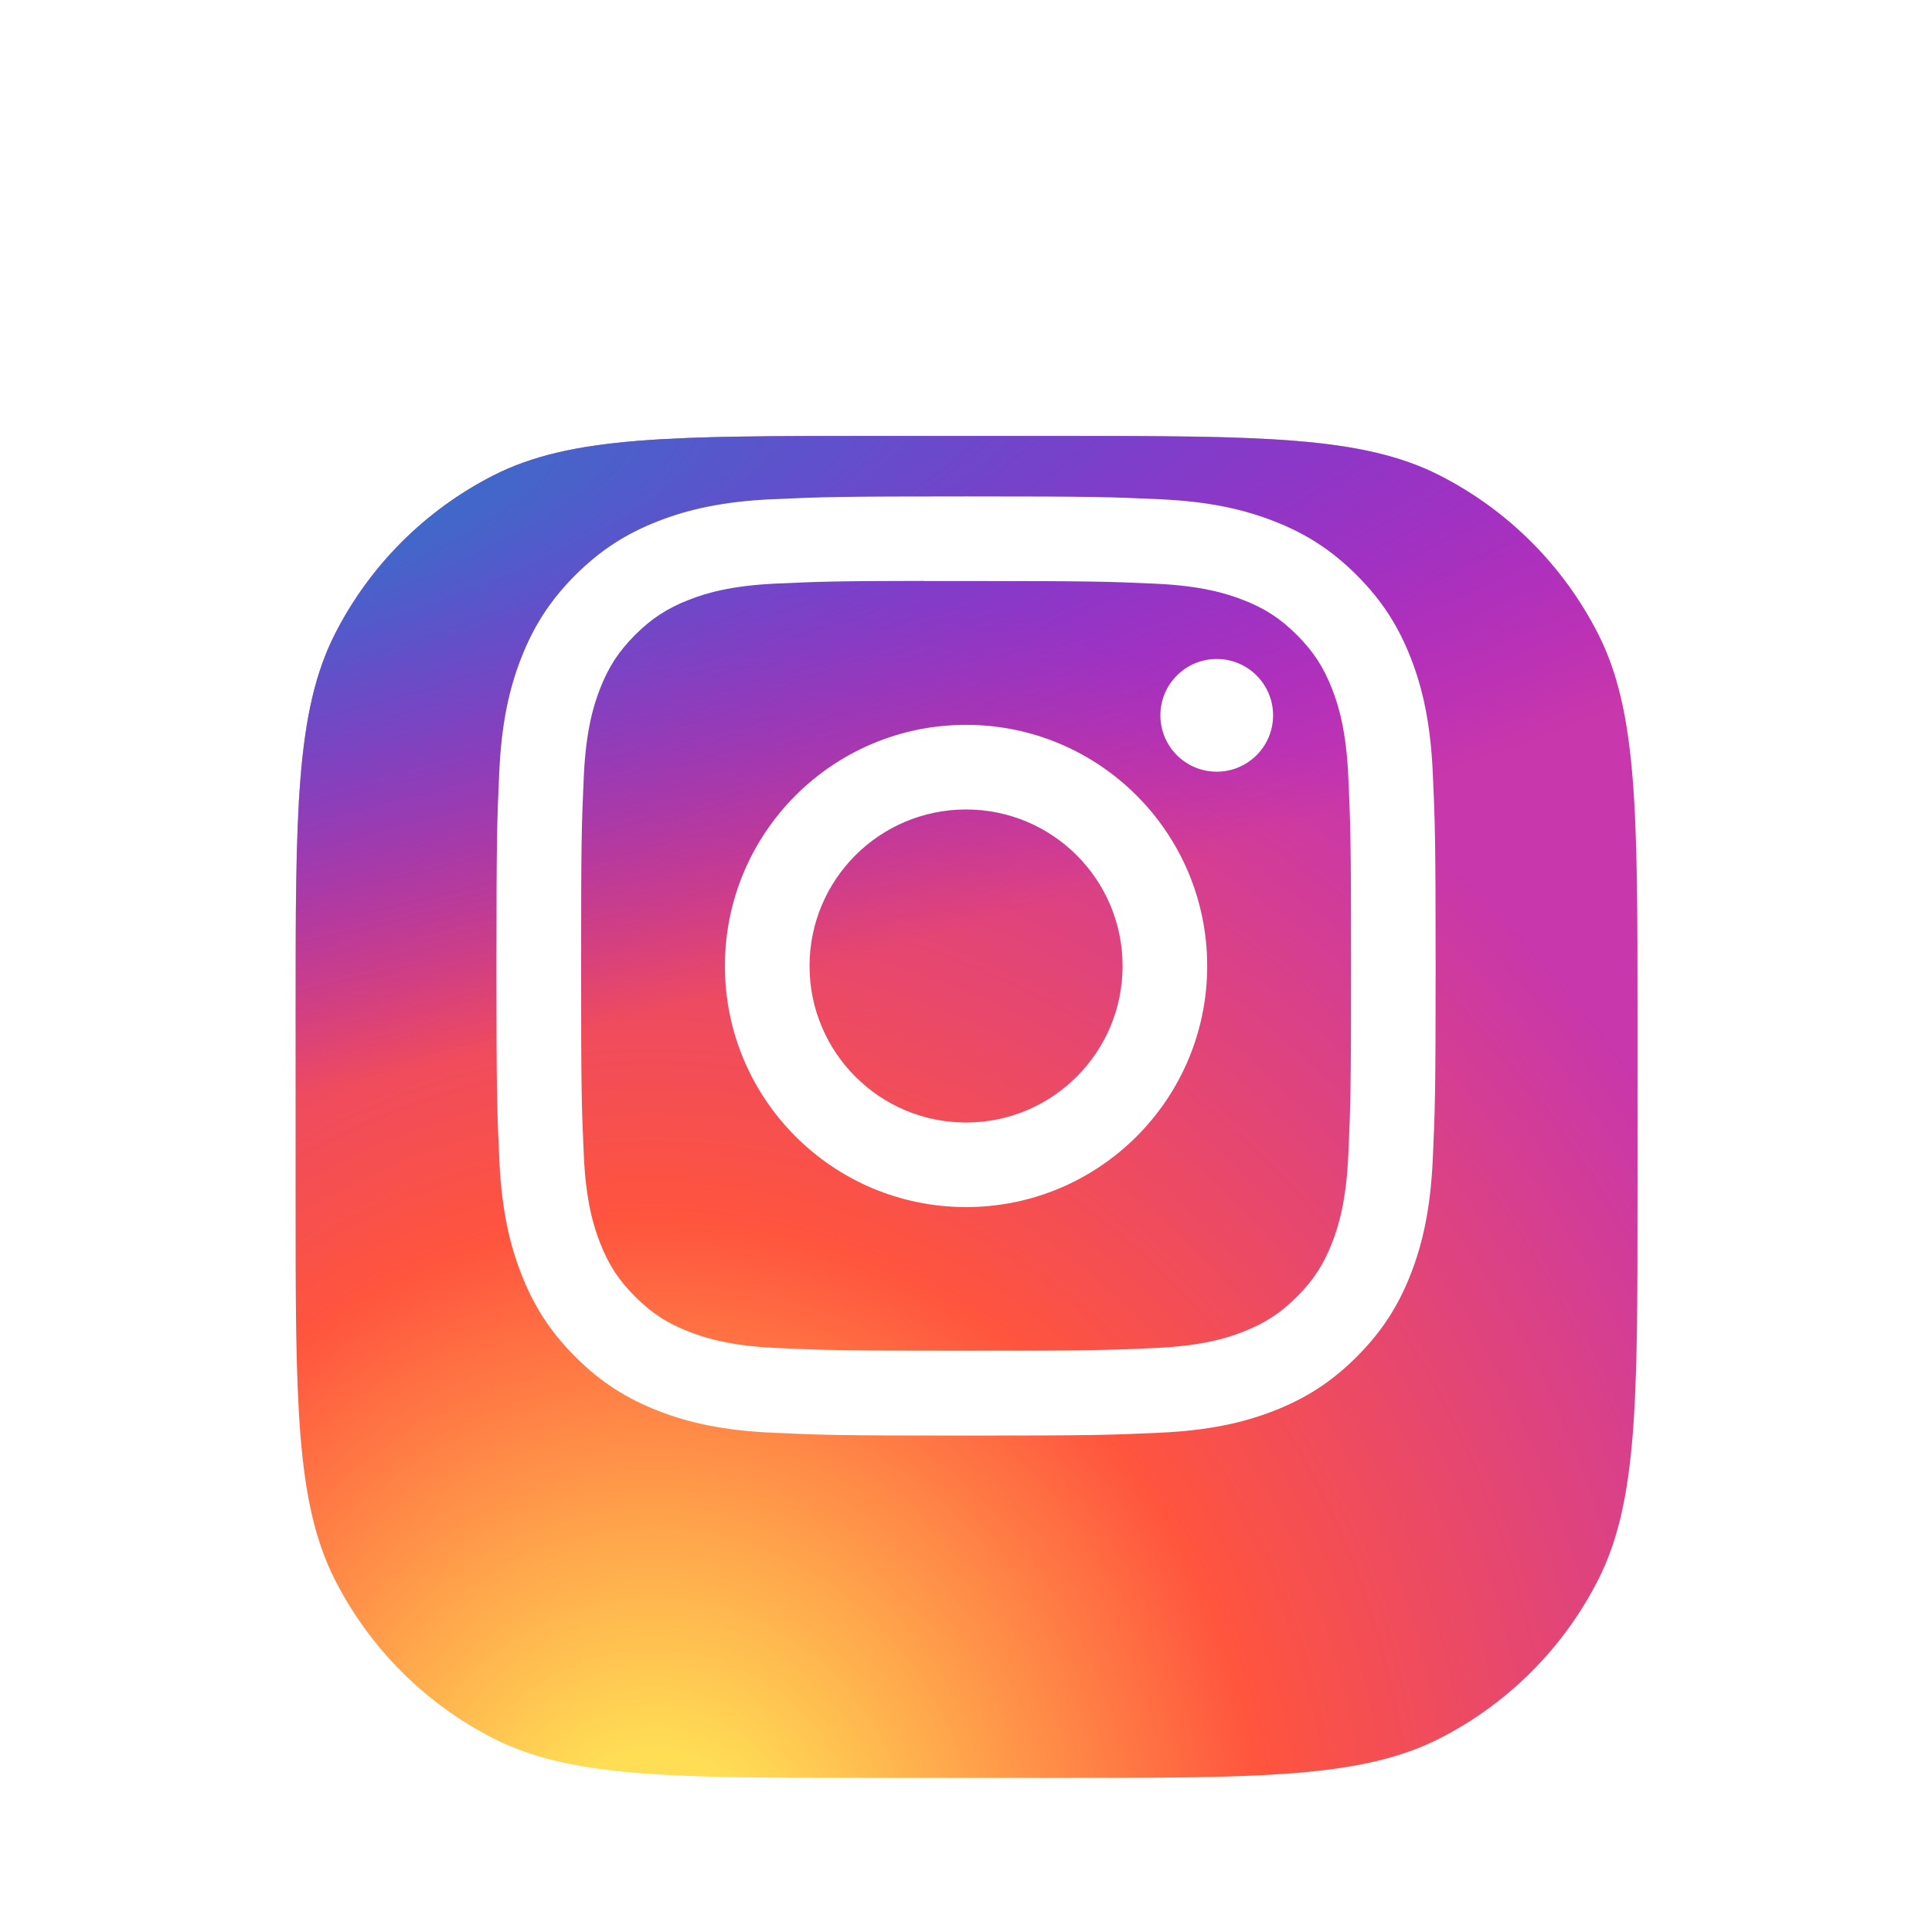 <svg width="55" height="55" viewBox="0 0 55 55" fill="none" xmlns="http://www.w3.org/2000/svg">
<g filter="url(#filter0_d_411_335)">
<path d="M8.415 24.911C8.415 19.135 8.415 16.247 9.539 14.041C10.527 12.101 12.105 10.523 14.045 9.535C16.251 8.411 19.139 8.411 24.915 8.411H30.117C35.892 8.411 38.78 8.411 40.986 9.535C42.926 10.523 44.504 12.101 45.493 14.041C46.617 16.247 46.617 19.135 46.617 24.911V30.113C46.617 35.888 46.617 38.776 45.493 40.982C44.504 42.922 42.926 44.5 40.986 45.489C38.78 46.613 35.892 46.613 30.117 46.613H24.915C19.139 46.613 16.251 46.613 14.045 45.489C12.105 44.5 10.527 42.922 9.539 40.982C8.415 38.776 8.415 35.888 8.415 30.113V24.911Z" fill="url(#paint0_radial_411_335)"/>
<path d="M8.415 24.911C8.415 19.135 8.415 16.247 9.539 14.041C10.527 12.101 12.105 10.523 14.045 9.535C16.251 8.411 19.139 8.411 24.915 8.411H30.117C35.892 8.411 38.78 8.411 40.986 9.535C42.926 10.523 44.504 12.101 45.493 14.041C46.617 16.247 46.617 19.135 46.617 24.911V30.113C46.617 35.888 46.617 38.776 45.493 40.982C44.504 42.922 42.926 44.5 40.986 45.489C38.78 46.613 35.892 46.613 30.117 46.613H24.915C19.139 46.613 16.251 46.613 14.045 45.489C12.105 44.5 10.527 42.922 9.539 40.982C8.415 38.776 8.415 35.888 8.415 30.113V24.911Z" fill="url(#paint1_radial_411_335)"/>
</g>
<path d="M27.502 14.132C23.872 14.132 23.416 14.148 21.99 14.212C20.567 14.277 19.595 14.503 18.745 14.833C17.866 15.175 17.12 15.632 16.377 16.375C15.634 17.118 15.177 17.864 14.834 18.743C14.503 19.593 14.277 20.565 14.213 21.987C14.149 23.413 14.133 23.869 14.133 27.5C14.133 31.13 14.149 31.584 14.214 33.01C14.279 34.434 14.504 35.405 14.835 36.255C15.176 37.134 15.633 37.88 16.376 38.623C17.119 39.367 17.865 39.824 18.744 40.166C19.594 40.496 20.566 40.722 21.989 40.787C23.415 40.852 23.87 40.868 27.5 40.868C31.131 40.868 31.586 40.852 33.011 40.787C34.435 40.722 35.407 40.496 36.258 40.166C37.137 39.824 37.881 39.367 38.624 38.623C39.368 37.88 39.825 37.134 40.167 36.255C40.496 35.405 40.721 34.433 40.788 33.011C40.852 31.585 40.869 31.13 40.869 27.5C40.869 23.869 40.852 23.413 40.788 21.988C40.721 20.564 40.496 19.593 40.167 18.743C39.825 17.864 39.368 17.118 38.624 16.375C37.881 15.631 37.137 15.175 36.257 14.833C35.405 14.503 34.433 14.277 33.01 14.212C31.584 14.148 31.13 14.132 27.498 14.132H27.502ZM26.303 16.541C26.659 16.54 27.056 16.541 27.502 16.541C31.071 16.541 31.494 16.553 32.904 16.617C34.207 16.677 34.915 16.895 35.386 17.078C36.01 17.32 36.455 17.61 36.922 18.078C37.39 18.546 37.68 18.991 37.923 19.615C38.106 20.086 38.324 20.793 38.383 22.096C38.447 23.506 38.461 23.929 38.461 27.497C38.461 31.064 38.447 31.488 38.383 32.897C38.323 34.2 38.106 34.907 37.923 35.378C37.68 36.002 37.39 36.446 36.922 36.914C36.454 37.382 36.01 37.671 35.386 37.914C34.915 38.097 34.207 38.315 32.904 38.374C31.495 38.438 31.071 38.452 27.502 38.452C23.933 38.452 23.509 38.438 22.1 38.374C20.797 38.314 20.09 38.096 19.618 37.913C18.994 37.671 18.549 37.381 18.081 36.913C17.613 36.446 17.323 36.001 17.08 35.377C16.897 34.906 16.679 34.199 16.62 32.896C16.556 31.486 16.543 31.063 16.543 27.493C16.543 23.923 16.556 23.502 16.62 22.093C16.68 20.79 16.897 20.082 17.08 19.611C17.323 18.987 17.613 18.542 18.081 18.074C18.549 17.606 18.994 17.316 19.618 17.073C20.089 16.89 20.797 16.672 22.1 16.613C23.334 16.557 23.811 16.54 26.303 16.537V16.541ZM34.638 18.76C33.752 18.76 33.034 19.478 33.034 20.364C33.034 21.25 33.752 21.968 34.638 21.968C35.524 21.968 36.242 21.25 36.242 20.364C36.242 19.478 35.524 18.76 34.638 18.76V18.76ZM27.502 20.635C23.711 20.635 20.637 23.708 20.637 27.5C20.637 31.291 23.711 34.363 27.502 34.363C31.293 34.363 34.366 31.291 34.366 27.5C34.366 23.708 31.293 20.635 27.502 20.635H27.502ZM27.502 23.044C29.963 23.044 31.958 25.038 31.958 27.5C31.958 29.96 29.963 31.956 27.502 31.956C25.041 31.956 23.046 29.96 23.046 27.5C23.046 25.038 25.041 23.044 27.502 23.044V23.044Z" fill="white"/>
<defs>
<filter id="filter0_d_411_335" x="4.415" y="8.411" width="46.202" height="46.202" filterUnits="userSpaceOnUse" color-interpolation-filters="sRGB">
<feFlood flood-opacity="0" result="BackgroundImageFix"/>
<feColorMatrix in="SourceAlpha" type="matrix" values="0 0 0 0 0 0 0 0 0 0 0 0 0 0 0 0 0 0 127 0" result="hardAlpha"/>
<feOffset dy="4"/>
<feGaussianBlur stdDeviation="2"/>
<feComposite in2="hardAlpha" operator="out"/>
<feColorMatrix type="matrix" values="0 0 0 0 0 0 0 0 0 0 0 0 0 0 0 0 0 0 0.25 0"/>
<feBlend mode="normal" in2="BackgroundImageFix" result="effect1_dropShadow_411_335"/>
<feBlend mode="normal" in="SourceGraphic" in2="effect1_dropShadow_411_335" result="shape"/>
</filter>
<radialGradient id="paint0_radial_411_335" cx="0" cy="0" r="1" gradientUnits="userSpaceOnUse" gradientTransform="translate(18.562 49.555) rotate(-90) scale(37.861 35.214)">
<stop stop-color="#FFDD55"/>
<stop offset="0.1" stop-color="#FFDD55"/>
<stop offset="0.5" stop-color="#FF543E"/>
<stop offset="1" stop-color="#C837AB"/>
</radialGradient>
<radialGradient id="paint1_radial_411_335" cx="0" cy="0" r="1" gradientUnits="userSpaceOnUse" gradientTransform="translate(2.015 11.163) rotate(78.681) scale(16.924 69.762)">
<stop stop-color="#3771C8"/>
<stop offset="0.128" stop-color="#3771C8"/>
<stop offset="1" stop-color="#6600FF" stop-opacity="0"/>
</radialGradient>
</defs>
</svg>
